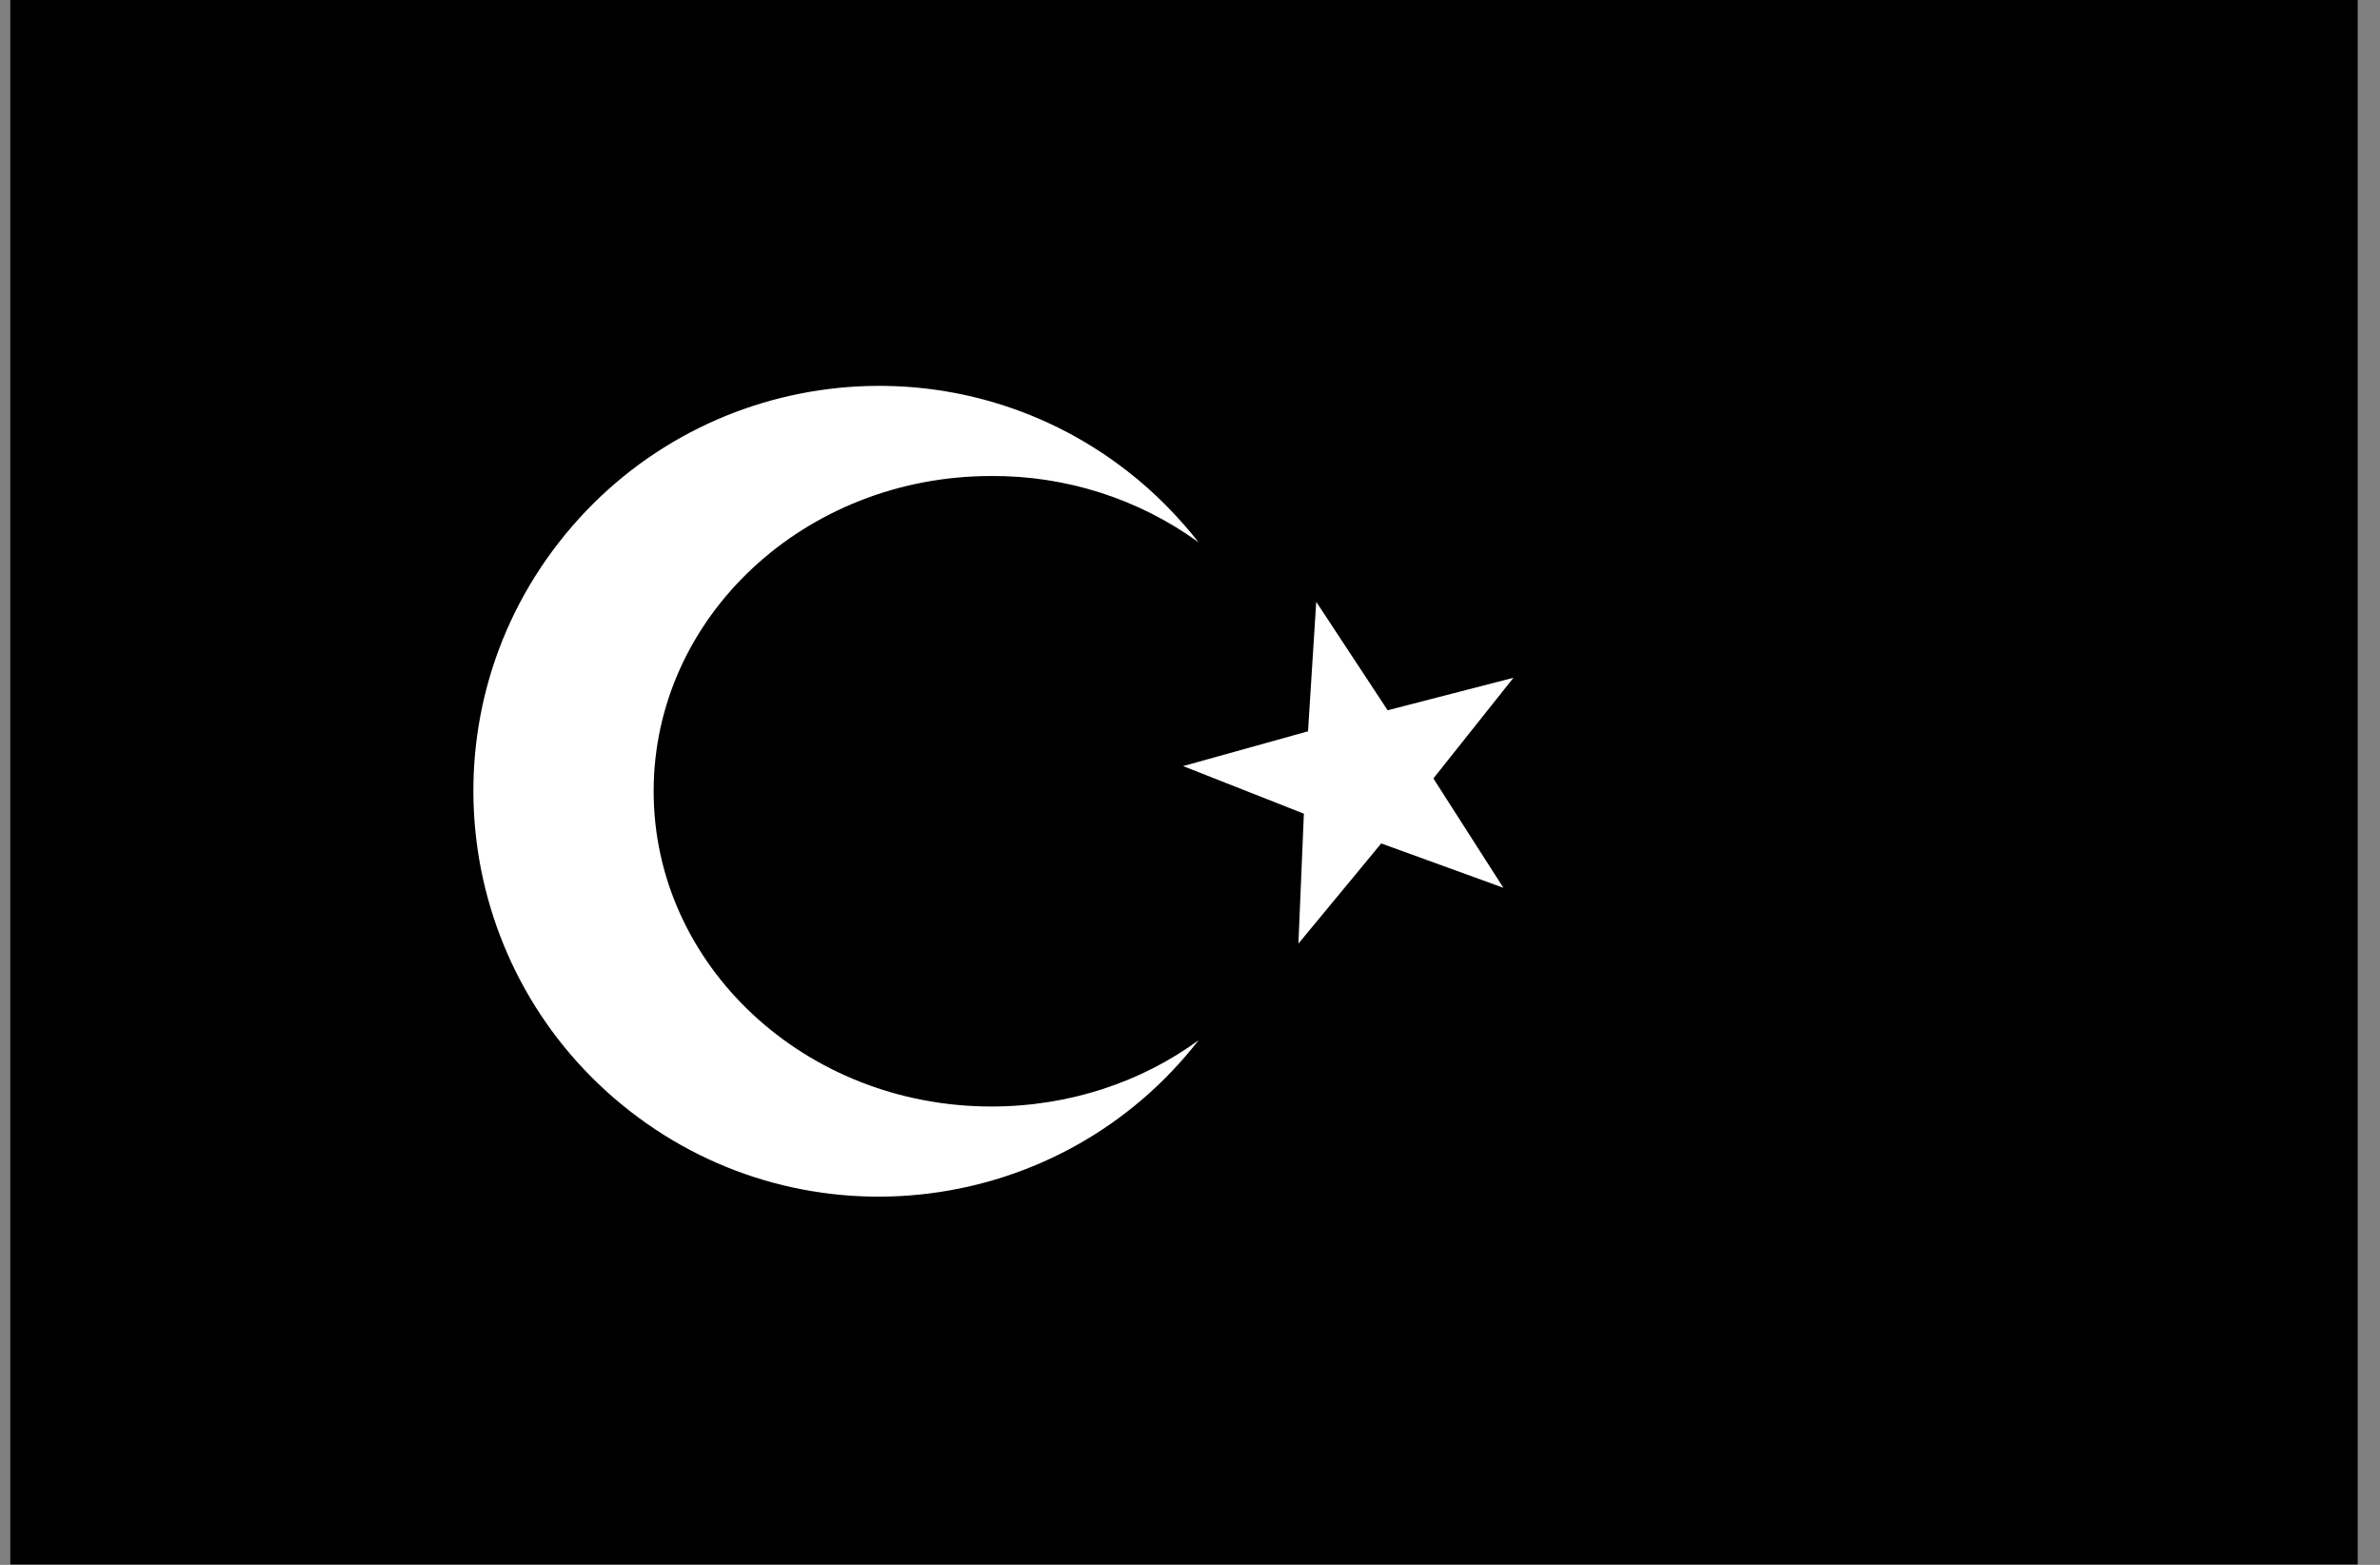 <svg width="73" height="48" viewBox="0 0 73 48" fill="none" xmlns="http://www.w3.org/2000/svg">
<rect x="0" y="0" width="73" height="48" fill="#808080" stroke="none"/>
<g clip-path="url(#clip0_5309_1333)">
<path d="M0.316 -0.01H72.316V47.99H0.316V-0.01Z" fill="#E30A17" style="fill:#E30A17;fill:color(display-p3 0.89 0.039 0.09);fill-opacity:1;"/>
<path d="M36.765 16.636C34.927 15.302 32.695 14.587 30.407 14.601C24.681 14.601 20.049 18.924 20.049 24.271C20.049 29.618 24.695 33.941 30.407 33.941C32.807 33.941 35.025 33.183 36.765 31.906C32.555 37.324 24.737 38.306 19.32 34.081C13.902 29.857 12.92 22.053 17.144 16.636C21.369 11.218 29.172 10.236 34.59 14.46C35.404 15.092 36.134 15.836 36.765 16.636ZM42.365 25.871L39.825 28.945L39.993 24.959L36.288 23.499L40.12 22.432L40.372 18.46L42.562 21.787L46.421 20.79L43.965 23.878L46.112 27.232L42.365 25.871Z" fill="white" style="fill:white;fill-opacity:1;"/>
</g>
<defs>
<clipPath id="clip0_5309_1333">
<rect width="72" height="48" fill="white" style="fill:white;fill-opacity:1;" transform="translate(0.316 -0.01)"/>
</clipPath>
</defs>
</svg>
